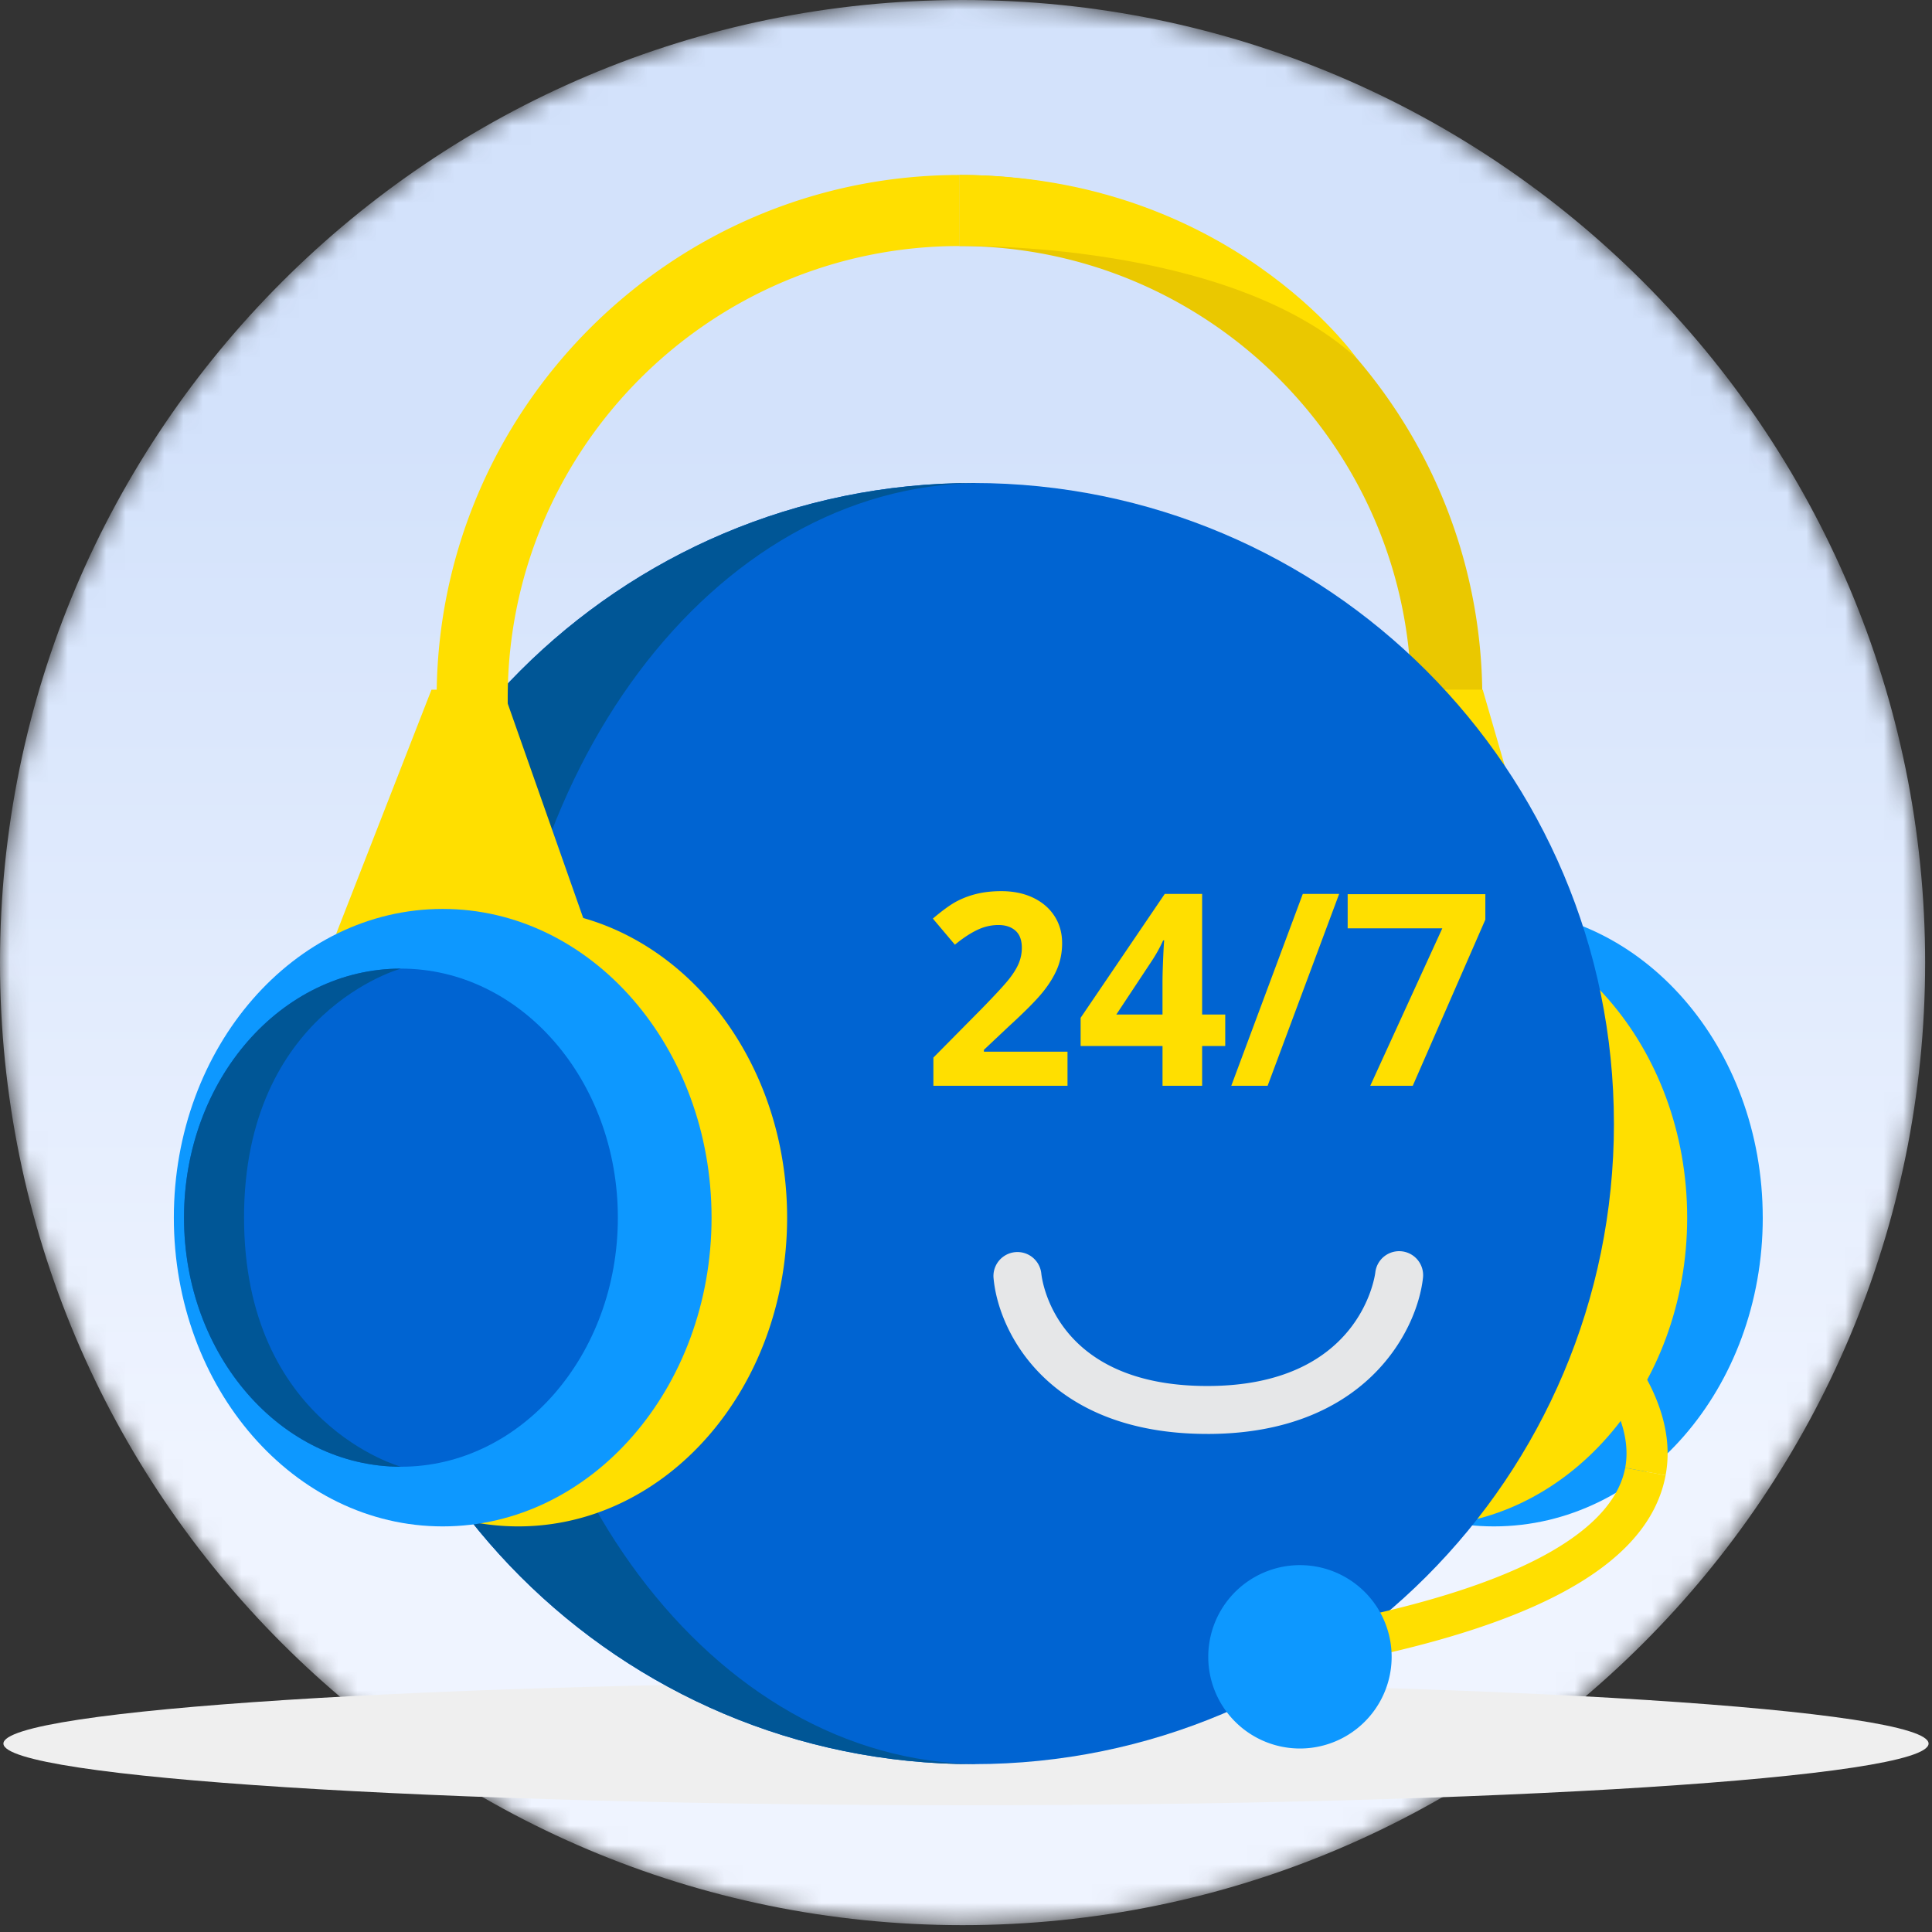 <svg xmlns="http://www.w3.org/2000/svg" xmlns:xlink="http://www.w3.org/1999/xlink" width="100" height="100" viewBox="0 0 100 100">
    <rect x="0" y="0" width="100" height="100" fill="#333333" stroke="none"/>
    <defs>
        <path id="a" d="M49.823 0C22.306 0 0 22.306 0 49.823c0 27.516 22.306 49.822 49.823 49.822 27.516 0 49.822-22.306 49.822-49.822C99.645 22.306 77.34 0 49.823 0z"/>
        <linearGradient id="b" x1="50%" x2="50%" y1="22.954%" y2="75.504%">
            <stop offset="0%" stop-color="#D3E2FB"/>
            <stop offset="100%" stop-color="#EFF4FF"/>
        </linearGradient>
    </defs>
    <g fill="none" fill-rule="evenodd">
        <g>
            <mask id="c" fill="#fff">
                <use xlink:href="#a"/>
            </mask>
            <path fill="url(#b)" d="M49.823 0C22.306 0 0 22.306 0 49.823c0 27.516 22.306 49.822 49.823 49.822 27.516 0 49.822-22.306 49.822-49.822C99.645 22.306 77.34 0 49.823 0z" mask="url(#c)"/>
        </g>
        <path fill="#EFEFEF" d="M99.823 90.248c0 1.763-22.306 3.192-49.823 3.192C22.484 93.44.177 92.01.177 90.248c0-1.763 22.307-3.191 49.823-3.191 27.517 0 49.823 1.428 49.823 3.191"/>
        <path fill="#0D98FF" d="M91.24 63.026c0 8.825-6.231 15.98-13.917 15.98s-13.916-7.155-13.916-15.98 6.23-15.98 13.916-15.98 13.916 7.155 13.916 15.98"/>
        <path fill="#FFDF00" d="M84.12 75.97c.834-4.453-6.213-9.715-8.998-11.367a1.063 1.063 0 1 1 1.085-1.83c.46.273 11.28 6.776 10.004 13.59l-2.091-.392z"/>
        <path fill="#EAC800" d="M49.662 9.057c14.922 0 27.062 12.14 27.062 27.061v9.09a1.84 1.84 0 1 1-3.678 0v-9.09c0-12.894-10.49-23.383-23.384-23.383V9.057z"/>
        <path fill="#FFDF00" d="M69.145 47.987l3.867-12.29h3.733l3.866 13.357z"/>
        <path fill="#FFDF00" d="M87.328 63.026c0 8.825-6.23 15.98-13.917 15.98-7.685 0-13.916-7.155-13.916-15.98s6.231-15.98 13.916-15.98c7.686 0 13.917 7.155 13.917 15.98"/>
        <path fill="#EAC800" d="M82.946 63.026c0 6.046-4.269 10.948-9.535 10.948-5.265 0-9.534-4.902-9.534-10.948s4.27-10.947 9.534-10.947c5.266 0 9.535 4.9 9.535 10.947"/>
        <path fill="#0064D2" d="M83.537 58.156c0 18.312-14.844 33.156-33.156 33.156-18.312 0-33.156-14.844-33.156-33.156C17.225 39.844 32.069 25 50.38 25c18.312 0 33.156 14.844 33.156 33.156"/>
        <path fill="#E6E7E8" d="M62.492 74.22c-8.244 0-10.846-5.308-11.07-8.115a1.242 1.242 0 0 1 2.474-.204c.025.261.657 5.838 8.596 5.838 7.873 0 8.664-5.637 8.694-5.877a1.241 1.241 0 0 1 2.467.281c-.31 2.794-3.041 8.078-11.161 8.078"/>
        <path fill="#FFDF00" d="M55.254 56.2h-6.942v-1.46l2.493-2.52c.738-.757 1.22-1.28 1.446-1.573.227-.292.39-.562.49-.812.099-.249.149-.507.149-.774 0-.398-.11-.695-.33-.89-.22-.194-.512-.292-.88-.292-.384 0-.758.088-1.12.265-.362.176-.74.428-1.134.754l-1.141-1.352c.489-.416.894-.71 1.215-.883a4.477 4.477 0 0 1 1.053-.397c.38-.093.806-.14 1.278-.14.62 0 1.168.114 1.643.34.475.227.844.544 1.107.951.263.408.394.874.394 1.4 0 .457-.08.886-.24 1.287-.162.4-.41.811-.748 1.232-.337.422-.932 1.022-1.783 1.8l-1.277 1.203v.095h4.327V56.2zM60.171 52.511v-1.684c0-.28.011-.688.034-1.222.023-.535.041-.845.055-.931h-.055c-.167.371-.369.733-.604 1.087l-1.82 2.75h2.39zm3.247 1.63h-1.196V56.2h-2.05v-2.058h-4.239v-1.46l4.354-6.413h1.935v6.242h1.196v1.63zM69.314 46.27l-3.702 9.93h-1.881l3.701-9.93zM70.924 56.2l3.729-8.15h-4.898v-1.767h7.126V47.6l-3.757 8.6z"/>
        <path fill="#005696" d="M25.806 58.156c0-18.237 11.087-33.03 24.798-33.15-.075 0-.148-.006-.223-.006-18.312 0-33.156 14.844-33.156 33.156 0 18.312 14.844 33.156 33.156 33.156.075 0 .148-.005.223-.006-13.71-.12-24.798-14.913-24.798-33.15"/>
        <path fill="#FFDF00" d="M40.741 63.026c0 8.825-6.23 15.98-13.916 15.98s-13.916-7.155-13.916-15.98 6.23-15.98 13.916-15.98 13.916 7.155 13.916 15.98M49.662 12.735c-12.893 0-23.383 10.49-23.383 23.383v6.002a1.84 1.84 0 0 1-3.678 0v-6.002c0-14.922 12.14-27.061 27.061-27.061v3.678z"/>
        <path fill="#FFDF00" d="M30.742 49.093l-4.715-13.395h-3.693l-4.938 12.647z"/>
        <path fill="#0D98FF" d="M36.83 63.026c0 8.825-6.23 15.98-13.917 15.98-7.685 0-13.915-7.155-13.915-15.98s6.23-15.98 13.915-15.98c7.686 0 13.917 7.155 13.917 15.98"/>
        <path fill="#0064D2" d="M31.98 63.026c0 7.12-5.027 12.892-11.228 12.892-6.2 0-11.227-5.772-11.227-12.892 0-7.12 5.027-12.891 11.227-12.891S31.98 55.907 31.98 63.026"/>
        <path fill="#005696" d="M12.631 63.026c0-10.676 8.12-12.891 8.12-12.891-6.2 0-11.226 5.772-11.226 12.891 0 7.12 5.026 12.892 11.227 12.892 0 0-8.12-2.216-8.12-12.892"/>
        <path fill="#FFDF00" d="M86.211 76.362c-.906 4.834-7.277 8.17-19.478 10.201a1.065 1.065 0 0 1-.35-2.099c13.774-2.291 17.248-5.883 17.737-8.493l2.091.391z"/>
        <path fill="#0D98FF" d="M72.031 85.756a4.746 4.746 0 1 1-9.492.001 4.746 4.746 0 0 1 9.492 0"/>
        <path fill="#FFDF00" d="M49.662 12.735s13.891-.306 20.556 5.802c0 0-6.641-9.48-20.556-9.48v3.678z"/>
    </g>
</svg>
